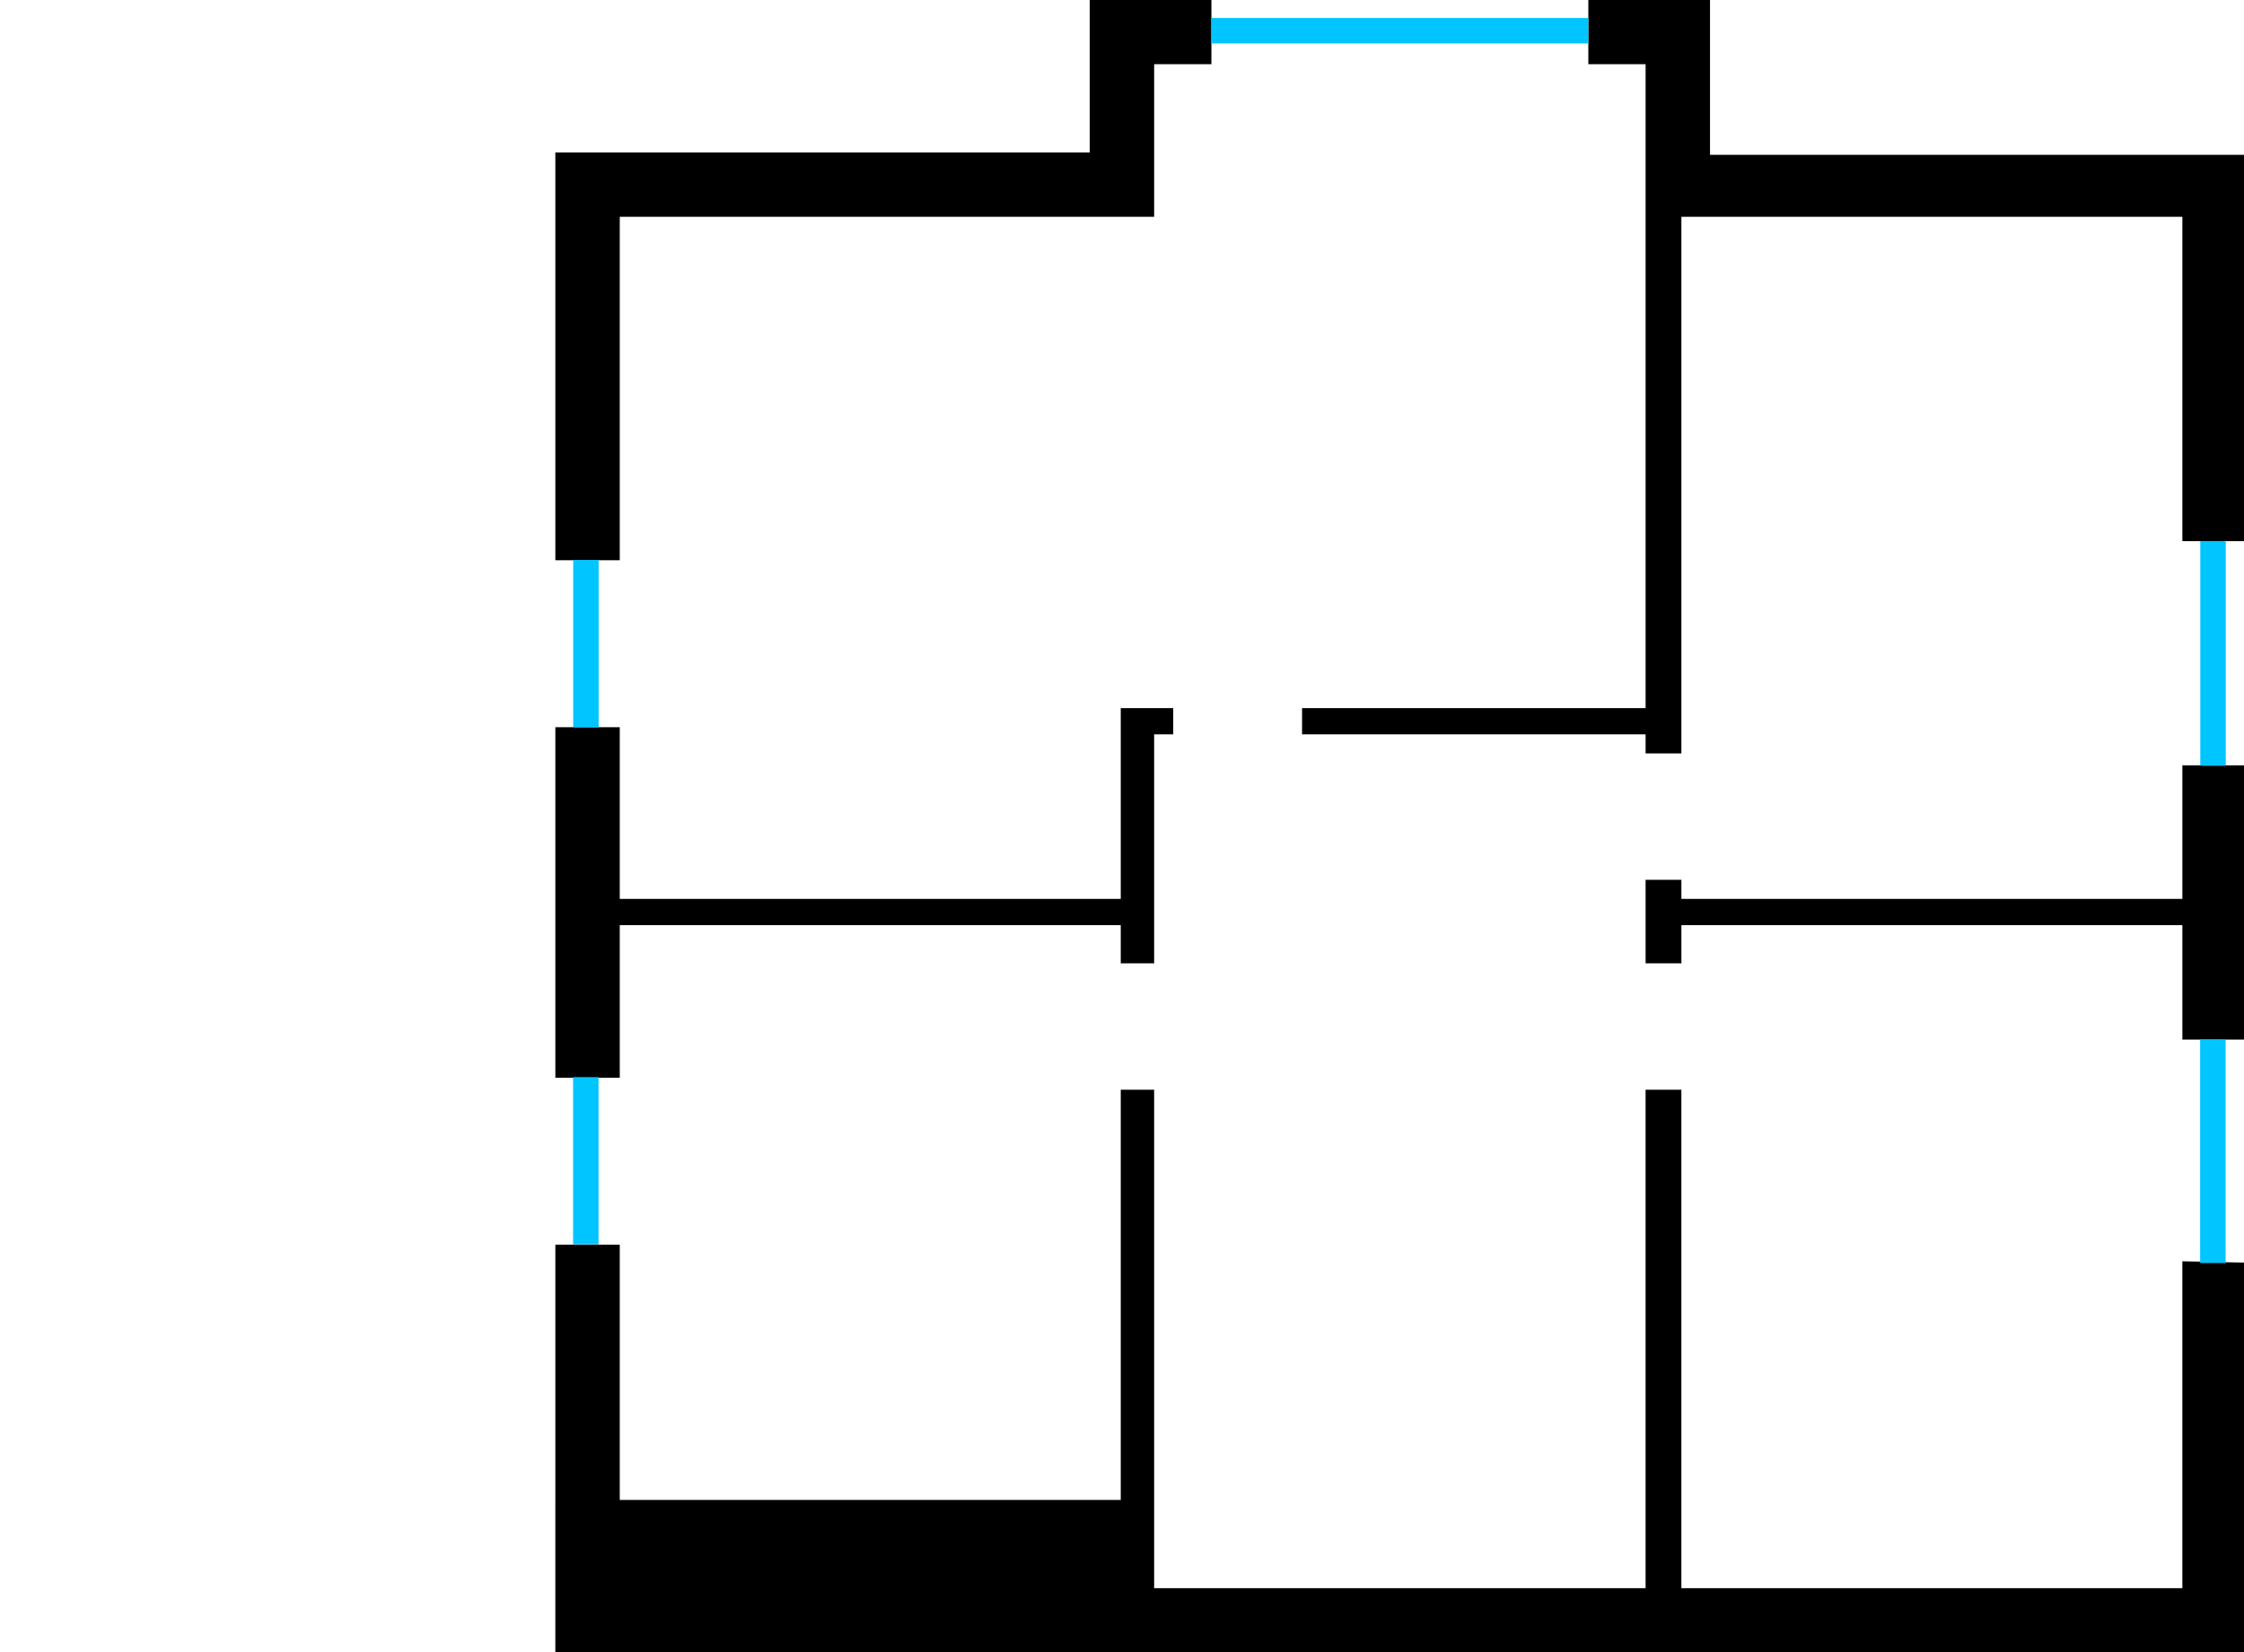 <?xml version="1.0" encoding="UTF-8" standalone="no"?>
<!-- Created with Inkscape (http://www.inkscape.org/) -->

<svg
        xmlns:dc="http://purl.org/dc/elements/1.1/"
        xmlns:cc="http://creativecommons.org/ns#"
        xmlns:rdf="http://www.w3.org/1999/02/22-rdf-syntax-ns#"
        xmlns="http://www.w3.org/2000/svg"
        xmlns:sodipodi="http://sodipodi.sourceforge.net/DTD/sodipodi-0.dtd"
        xmlns:inkscape="http://www.inkscape.org/namespaces/inkscape"
        width="1000"
        height="736.451"
        viewBox="0 0 1000 736.451"
        id="svg2"
        version="1.1"
        inkscape:version="0.91 r13725"
        sodipodi:docname="floor_second.svg">
    <defs
            id="defs4"/>
    <sodipodi:namedview
            id="base"
            pagecolor="#ffffff"
            bordercolor="#666666"
            borderopacity="1.0"
            inkscape:pageopacity="0.0"
            inkscape:pageshadow="2"
            inkscape:zoom="0.98994949"
            inkscape:cx="613.92902"
            inkscape:cy="378.06548"
            inkscape:document-units="px"
            inkscape:current-layer="layer1"
            showgrid="false"
            inkscape:window-width="1920"
            inkscape:window-height="1171"
            inkscape:window-x="1920"
            inkscape:window-y="0"
            inkscape:window-maximized="1"
            units="px"/>
    <g
            inkscape:label="Ebene 1"
            inkscape:groupmode="layer"
            id="layer1"
            transform="translate(0,-315.911)">
        <g
                id="g3358"
                transform="matrix(1.134,0,0,1.134,234.893,229.331)">
            <path
                    sodipodi:nodetypes="ccccccccccccccccccccccccccscscccccccccccccccccccccccccccccccccccccccccccccccccccccccccccccccccccccccccccccccccccccccccccccccccccccccccccccccc"
                    inkscape:connector-curvature="0"
                    id="path3582"
                    d="m 11.101,645.792 0,-80.156 12.656,0 12.656,0 0,50.156 0,50.156 98.438,0 98.438,0 0,-80.625 0,-80.625 6.562,0 6.562,0 0,97.969 0,97.969 96.562,0 96.562,0 0,-97.969 0,-97.969 7.031,0 7.031,0 0,97.969 0,97.969 98.438,0 98.438,0 0,-64.246 0,-64.246 12.422,0.262 c 9.235,0.194 12.328,0.273 12.328,0.273 -0.052,0.645 -0.157,36.294 -0.234,77.801 l -0.141,75.469 -331.875,0 -331.875,0 z m 0,-214.687 0,-68.906 12.656,0 12.656,0 0,33.75 0,33.75 98.438,0 98.438,0 0,-37.5 0,-37.5 10.312,0 10.312,0 0,5.156 0,5.156 -3.75,0 -3.75,0 0,45 0,45 -6.562,0 -6.562,0 0,-7.5 0,-7.5 -98.438,0 -98.438,0 0,30 0,30 -12.656,0 -12.656,0 z m 639.375,31.406 0,-22.5 -98.438,0 -98.438,0 0,7.5 0,7.5 -7.031,0 -7.031,0 0,-16.406 0,-16.406 7.031,0 7.031,0 0,3.75 0,3.75 98.438,0 98.438,0 0,-26.25 0,-26.25 12.188,0 12.188,0 0,53.906 0,53.906 -12.188,0 -12.188,0 z m -210.938,-93.75 0,-3.75 -67.5,0 -67.5,0 0,-5.156 0,-5.156 67.5,0 67.5,0 0,-126.563 0,-126.562 -11.25,0 -11.25,0 0,-12.656 0,-12.656 23.906,0 23.906,0 0,30.469 0,30.469 105,0 105,0 0,75.938 0,75.938 -12.188,0 -12.188,0 0,-63.75 0,-63.75 -98.438,0 -98.438,0 0,105.469 0,105.469 -7.031,0 -7.031,0 z m -428.438,-152.344 0,-80.156 105,0 105,0 0,-30 0,-30 23.906,0 23.906,0 0,12.656 0,12.656 -11.25,0 -11.25,0 0,30 0,30 -105,0 -105,0 0,67.5 0,67.5 -12.656,0 -12.656,0 z"
                    style="fill:#000000"/>
            <rect
                    ry="0.022"
                    y="83.428"
                    x="268.87"
                    height="10"
                    width="148.147"
                    id="rect3334-4"
                    style="fill:#00c5ff;fill-opacity:1"/>
            <rect
                    ry="0.144"
                    y="296.48"
                    x="18.113"
                    height="65.754"
                    width="10"
                    id="rect3334-4-2"
                    style="fill:#00c5ff;fill-opacity:1"/>
            <rect
                    ry="0.144"
                    y="499.738"
                    x="18.076"
                    height="65.754"
                    width="10"
                    id="rect3334-4-2-8"
                    style="fill:#00c5ff;fill-opacity:1"/>
            <rect
                    ry="0.192"
                    y="484.992"
                    x="657.46"
                    height="87.847"
                    width="10"
                    id="rect3334-4-2-8-9"
                    style="fill:#00c5ff;fill-opacity:1"/>
            <rect
                    ry="0.193"
                    y="289.033"
                    x="657.521"
                    height="88.343"
                    width="10"
                    id="rect3334-4-2-8-8"
                    style="fill:#00c5ff;fill-opacity:1"/>
        </g>
    </g>
</svg>
